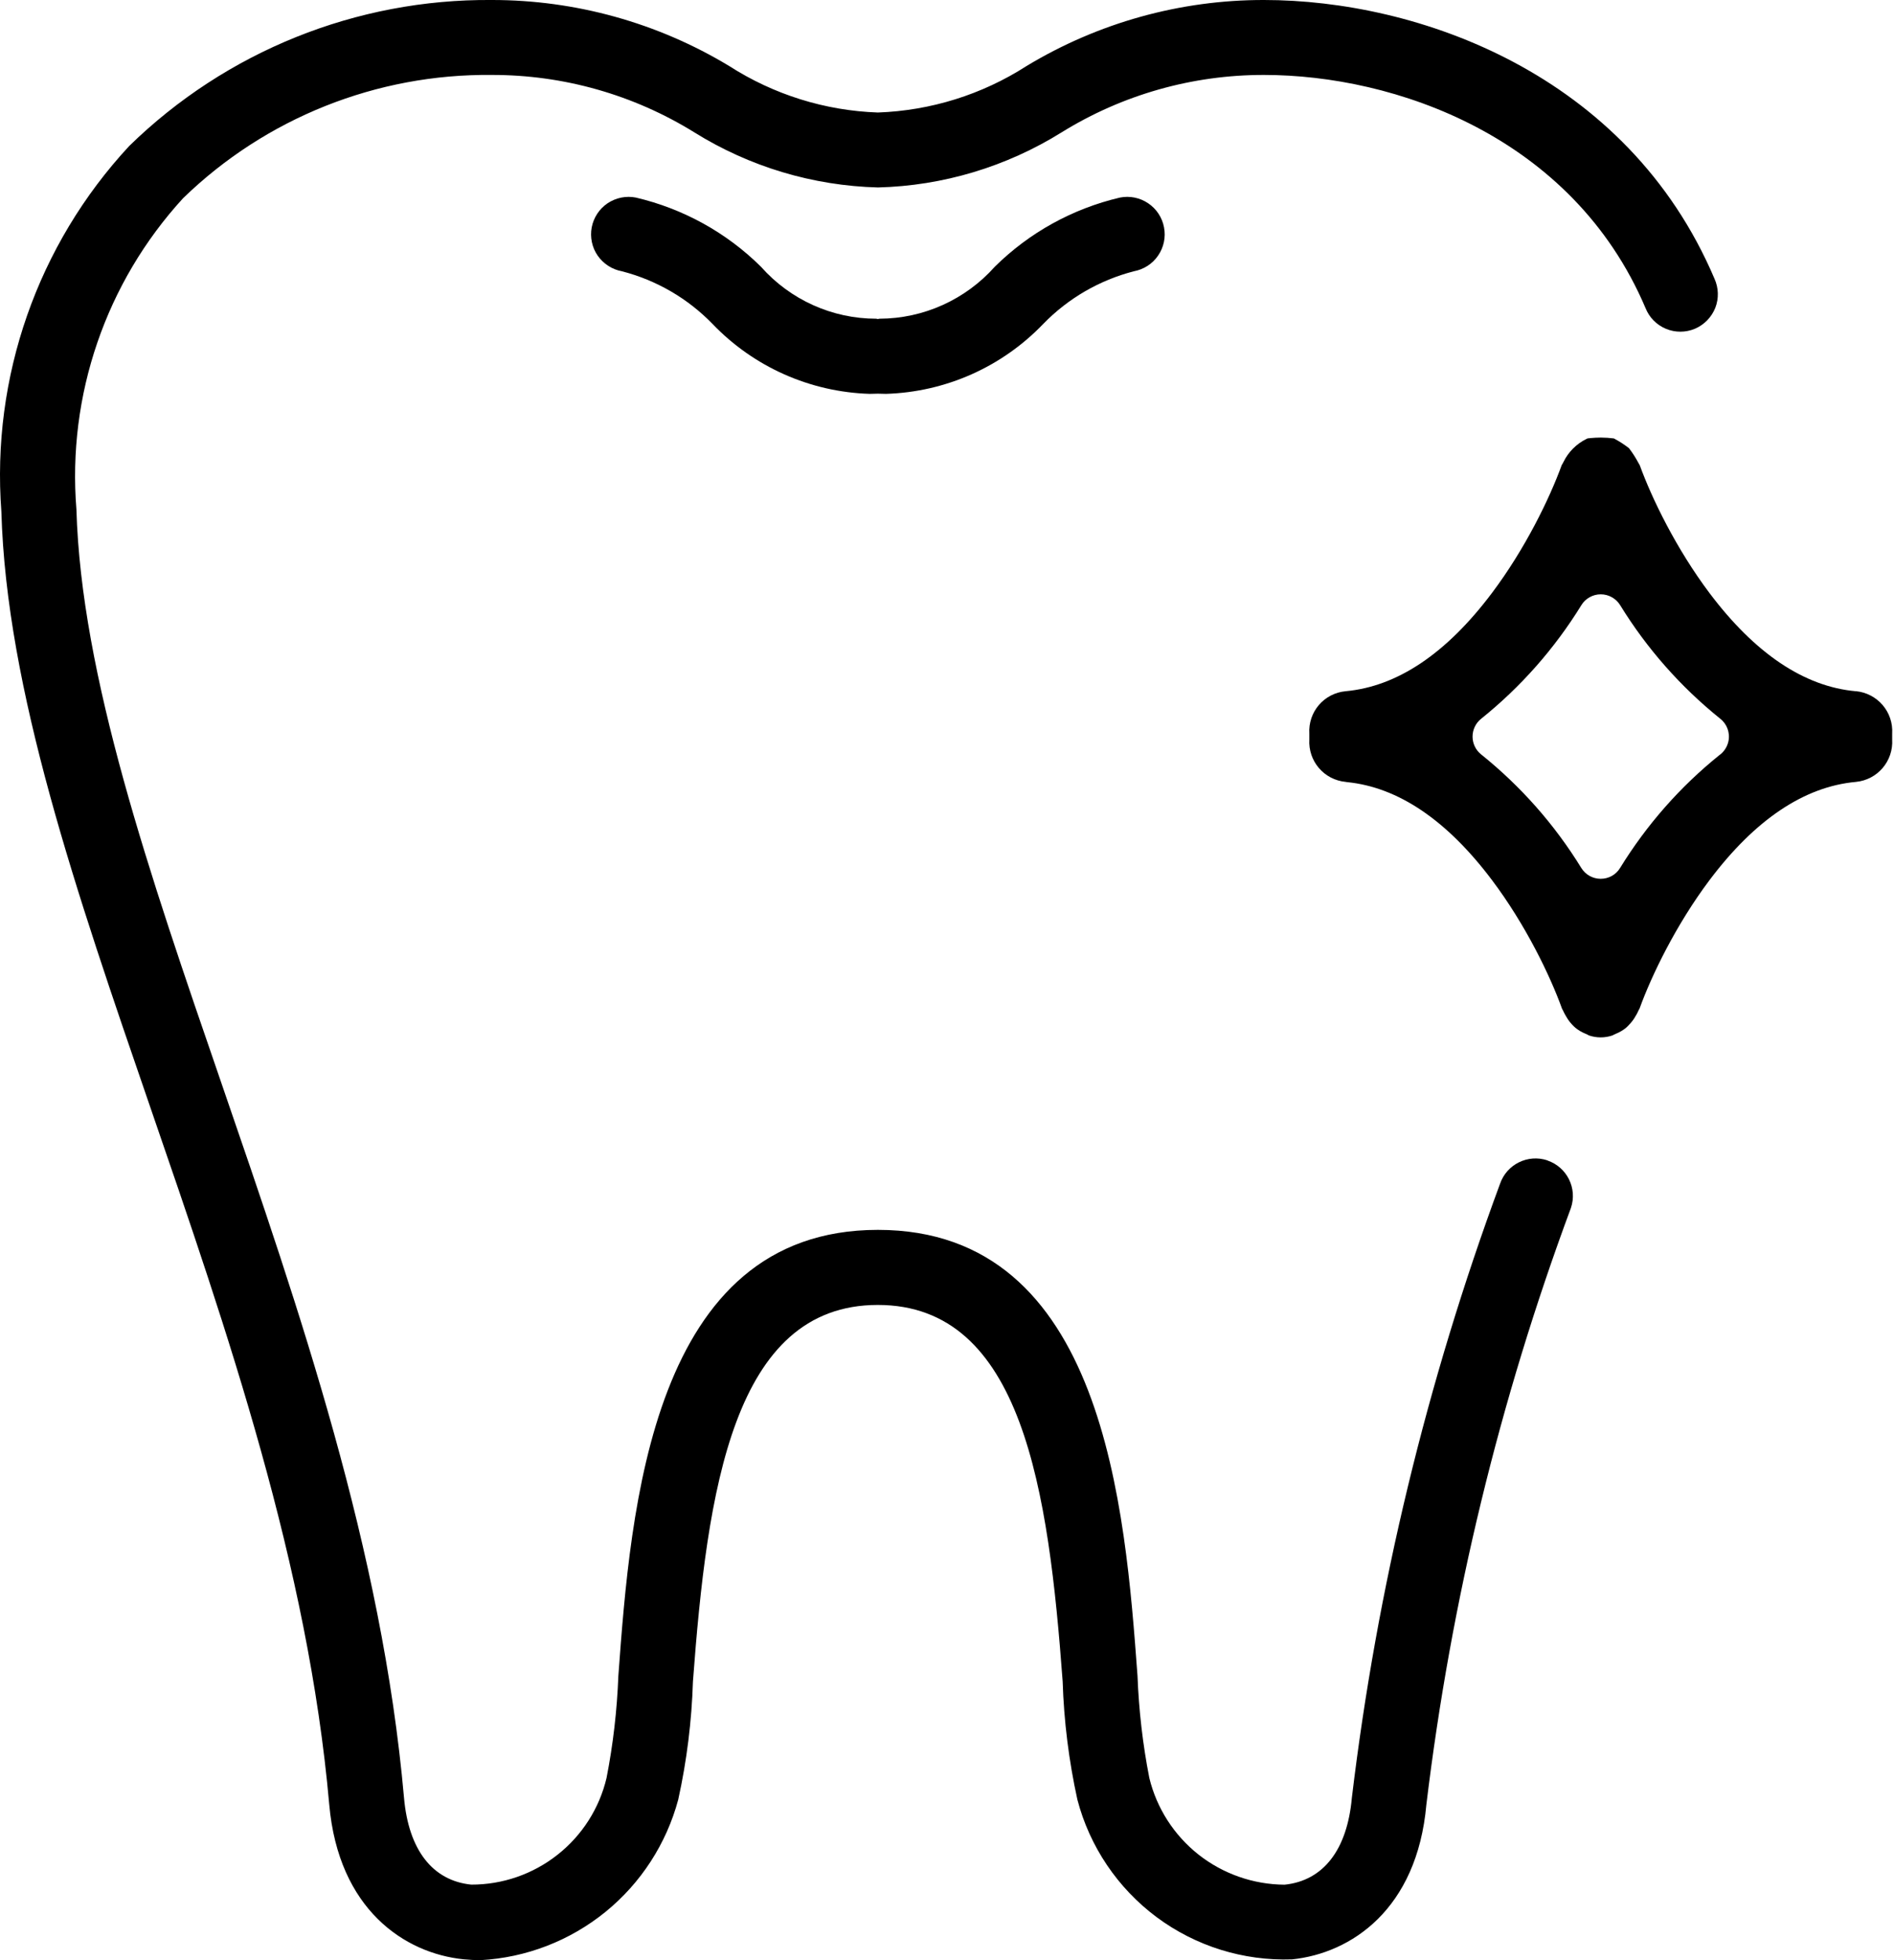 <svg width="29" height="30" viewBox="0 0 29 30" fill="none" xmlns="http://www.w3.org/2000/svg">
<path d="M23.695 17.76C23.394 17.659 23.069 17.82 22.967 18.12C21.846 21.152 21.084 24.305 20.699 27.515C20.628 28.312 20.262 28.784 19.669 28.845C19.191 28.842 18.727 28.68 18.352 28.385C17.977 28.089 17.711 27.676 17.598 27.212C17.497 26.697 17.437 26.174 17.417 25.649C17.228 23.096 16.911 18.823 13.442 18.823C9.974 18.823 9.656 23.096 9.468 25.649C9.448 26.174 9.388 26.696 9.287 27.212C9.177 27.677 8.912 28.092 8.535 28.388C8.16 28.684 7.694 28.845 7.216 28.844C6.623 28.784 6.256 28.312 6.186 27.515C5.85 23.72 4.596 20.081 3.385 16.562C2.283 13.363 1.243 10.34 1.17 7.796C1.029 6.051 1.62 4.325 2.803 3.034C4.068 1.806 5.768 1.128 7.531 1.147C8.626 1.145 9.699 1.449 10.63 2.025C11.475 2.552 12.447 2.843 13.443 2.869C14.439 2.844 15.41 2.552 16.256 2.025C17.186 1.449 18.26 1.145 19.354 1.147C21.349 1.147 24.076 2.082 25.195 4.714C25.252 4.858 25.364 4.972 25.507 5.032C25.65 5.092 25.811 5.091 25.953 5.031C26.095 4.97 26.207 4.854 26.264 4.711C26.32 4.567 26.315 4.406 26.251 4.265C24.912 1.118 21.698 0 19.354 0C18.072 -0.002 16.814 0.348 15.717 1.011C15.037 1.448 14.251 1.693 13.442 1.722C12.633 1.694 11.847 1.448 11.166 1.011C10.069 0.348 8.811 -0.001 7.53 0C5.457 -0.017 3.461 0.786 1.978 2.235C0.575 3.746 -0.134 5.773 0.021 7.83C0.098 10.549 1.167 13.652 2.298 16.937C3.488 20.39 4.718 23.961 5.041 27.617C5.183 29.225 6.197 29.896 7.099 29.987C7.186 29.995 7.271 30 7.358 30C8.057 29.962 8.726 29.703 9.27 29.262C9.813 28.821 10.204 28.218 10.385 27.542C10.516 26.948 10.591 26.343 10.61 25.735C10.827 22.82 11.223 19.972 13.44 19.972C15.658 19.972 16.055 22.82 16.271 25.735C16.29 26.343 16.366 26.948 16.496 27.542C16.684 28.262 17.113 28.897 17.71 29.342C18.307 29.786 19.039 30.014 19.783 29.988C20.684 29.896 21.698 29.225 21.84 27.618C22.217 24.498 22.959 21.434 24.053 18.488C24.155 18.188 23.993 17.862 23.693 17.761L23.695 17.76Z" fill="black"/>
<path d="M15.232 4.082C14.783 4.586 14.141 4.876 13.466 4.878C13.457 4.878 13.449 4.883 13.442 4.883C13.433 4.883 13.426 4.878 13.417 4.878C12.742 4.878 12.099 4.588 11.651 4.082C11.123 3.559 10.46 3.194 9.737 3.024C9.586 2.994 9.431 3.026 9.303 3.111C9.177 3.196 9.089 3.329 9.06 3.48C9.032 3.63 9.064 3.786 9.151 3.912C9.239 4.038 9.372 4.124 9.523 4.152C10.05 4.288 10.529 4.566 10.908 4.956C11.54 5.616 12.404 6 13.317 6.028C13.358 6.028 13.4 6.027 13.442 6.025C13.484 6.027 13.526 6.028 13.566 6.028C14.479 6 15.343 5.616 15.975 4.956C16.355 4.566 16.834 4.288 17.361 4.152C17.511 4.124 17.646 4.039 17.732 3.912C17.819 3.786 17.852 3.63 17.823 3.48C17.795 3.329 17.707 3.196 17.58 3.111C17.453 3.025 17.297 2.994 17.147 3.024C16.423 3.194 15.761 3.559 15.232 4.082Z" fill="black"/>
<path d="M28.413 10.579C27.625 10.508 26.872 10.002 26.176 9.078C25.665 8.398 25.292 7.629 25.107 7.12C25.099 7.108 25.092 7.094 25.083 7.078C25.042 7.001 24.994 6.927 24.941 6.858C24.869 6.803 24.794 6.754 24.714 6.712L24.71 6.71C24.644 6.702 24.578 6.697 24.512 6.697C24.458 6.697 24.404 6.7 24.35 6.705C24.346 6.705 24.341 6.706 24.336 6.707C24.328 6.707 24.32 6.708 24.311 6.709C24.305 6.712 24.298 6.716 24.291 6.718C24.138 6.793 24.013 6.918 23.939 7.071C23.93 7.09 23.92 7.106 23.912 7.119C23.727 7.628 23.354 8.398 22.843 9.077C22.147 10.002 21.395 10.507 20.604 10.579C20.272 10.61 20.027 10.896 20.048 11.23C20.049 11.245 20.049 11.259 20.048 11.274C20.049 11.287 20.049 11.302 20.048 11.316C20.028 11.65 20.273 11.936 20.606 11.967C20.611 11.967 20.617 11.969 20.623 11.97C21.406 12.047 22.153 12.551 22.844 13.469C23.359 14.153 23.734 14.93 23.917 15.438C23.925 15.452 23.935 15.47 23.944 15.491C23.954 15.511 23.965 15.532 23.978 15.553C23.98 15.557 23.983 15.56 23.985 15.565C24.009 15.607 24.038 15.646 24.071 15.681C24.073 15.683 24.075 15.685 24.077 15.687C24.09 15.701 24.105 15.716 24.124 15.732C24.17 15.769 24.221 15.799 24.276 15.821C24.286 15.825 24.297 15.83 24.307 15.835C24.315 15.84 24.322 15.843 24.328 15.847C24.387 15.867 24.447 15.877 24.509 15.877C24.571 15.877 24.631 15.867 24.69 15.847C24.704 15.839 24.721 15.83 24.741 15.822C24.798 15.799 24.849 15.769 24.895 15.732C24.913 15.716 24.929 15.701 24.943 15.685C24.945 15.683 24.947 15.681 24.948 15.679C24.982 15.644 25.012 15.605 25.035 15.565C25.037 15.559 25.041 15.554 25.044 15.549C25.055 15.533 25.065 15.515 25.075 15.493C25.085 15.47 25.096 15.45 25.104 15.436C25.288 14.928 25.663 14.152 26.177 13.468C26.873 12.544 27.626 12.039 28.416 11.967C28.747 11.935 28.992 11.65 28.972 11.316C28.971 11.302 28.971 11.287 28.972 11.274C28.971 11.259 28.971 11.245 28.972 11.23C28.993 10.896 28.747 10.61 28.414 10.578L28.413 10.579ZM26.465 11.345C26.446 11.434 26.394 11.51 26.324 11.559C25.722 12.044 25.212 12.625 24.806 13.284C24.743 13.388 24.631 13.45 24.509 13.45C24.388 13.45 24.276 13.388 24.212 13.284C23.803 12.619 23.286 12.034 22.677 11.545C22.595 11.479 22.547 11.379 22.547 11.274C22.547 11.168 22.595 11.068 22.677 11.002C23.287 10.512 23.803 9.927 24.213 9.262C24.276 9.159 24.389 9.096 24.51 9.096C24.631 9.096 24.743 9.159 24.807 9.262C25.215 9.925 25.73 10.509 26.337 10.998C26.441 11.078 26.493 11.212 26.465 11.345V11.345Z" fill="black"/>
</svg>
